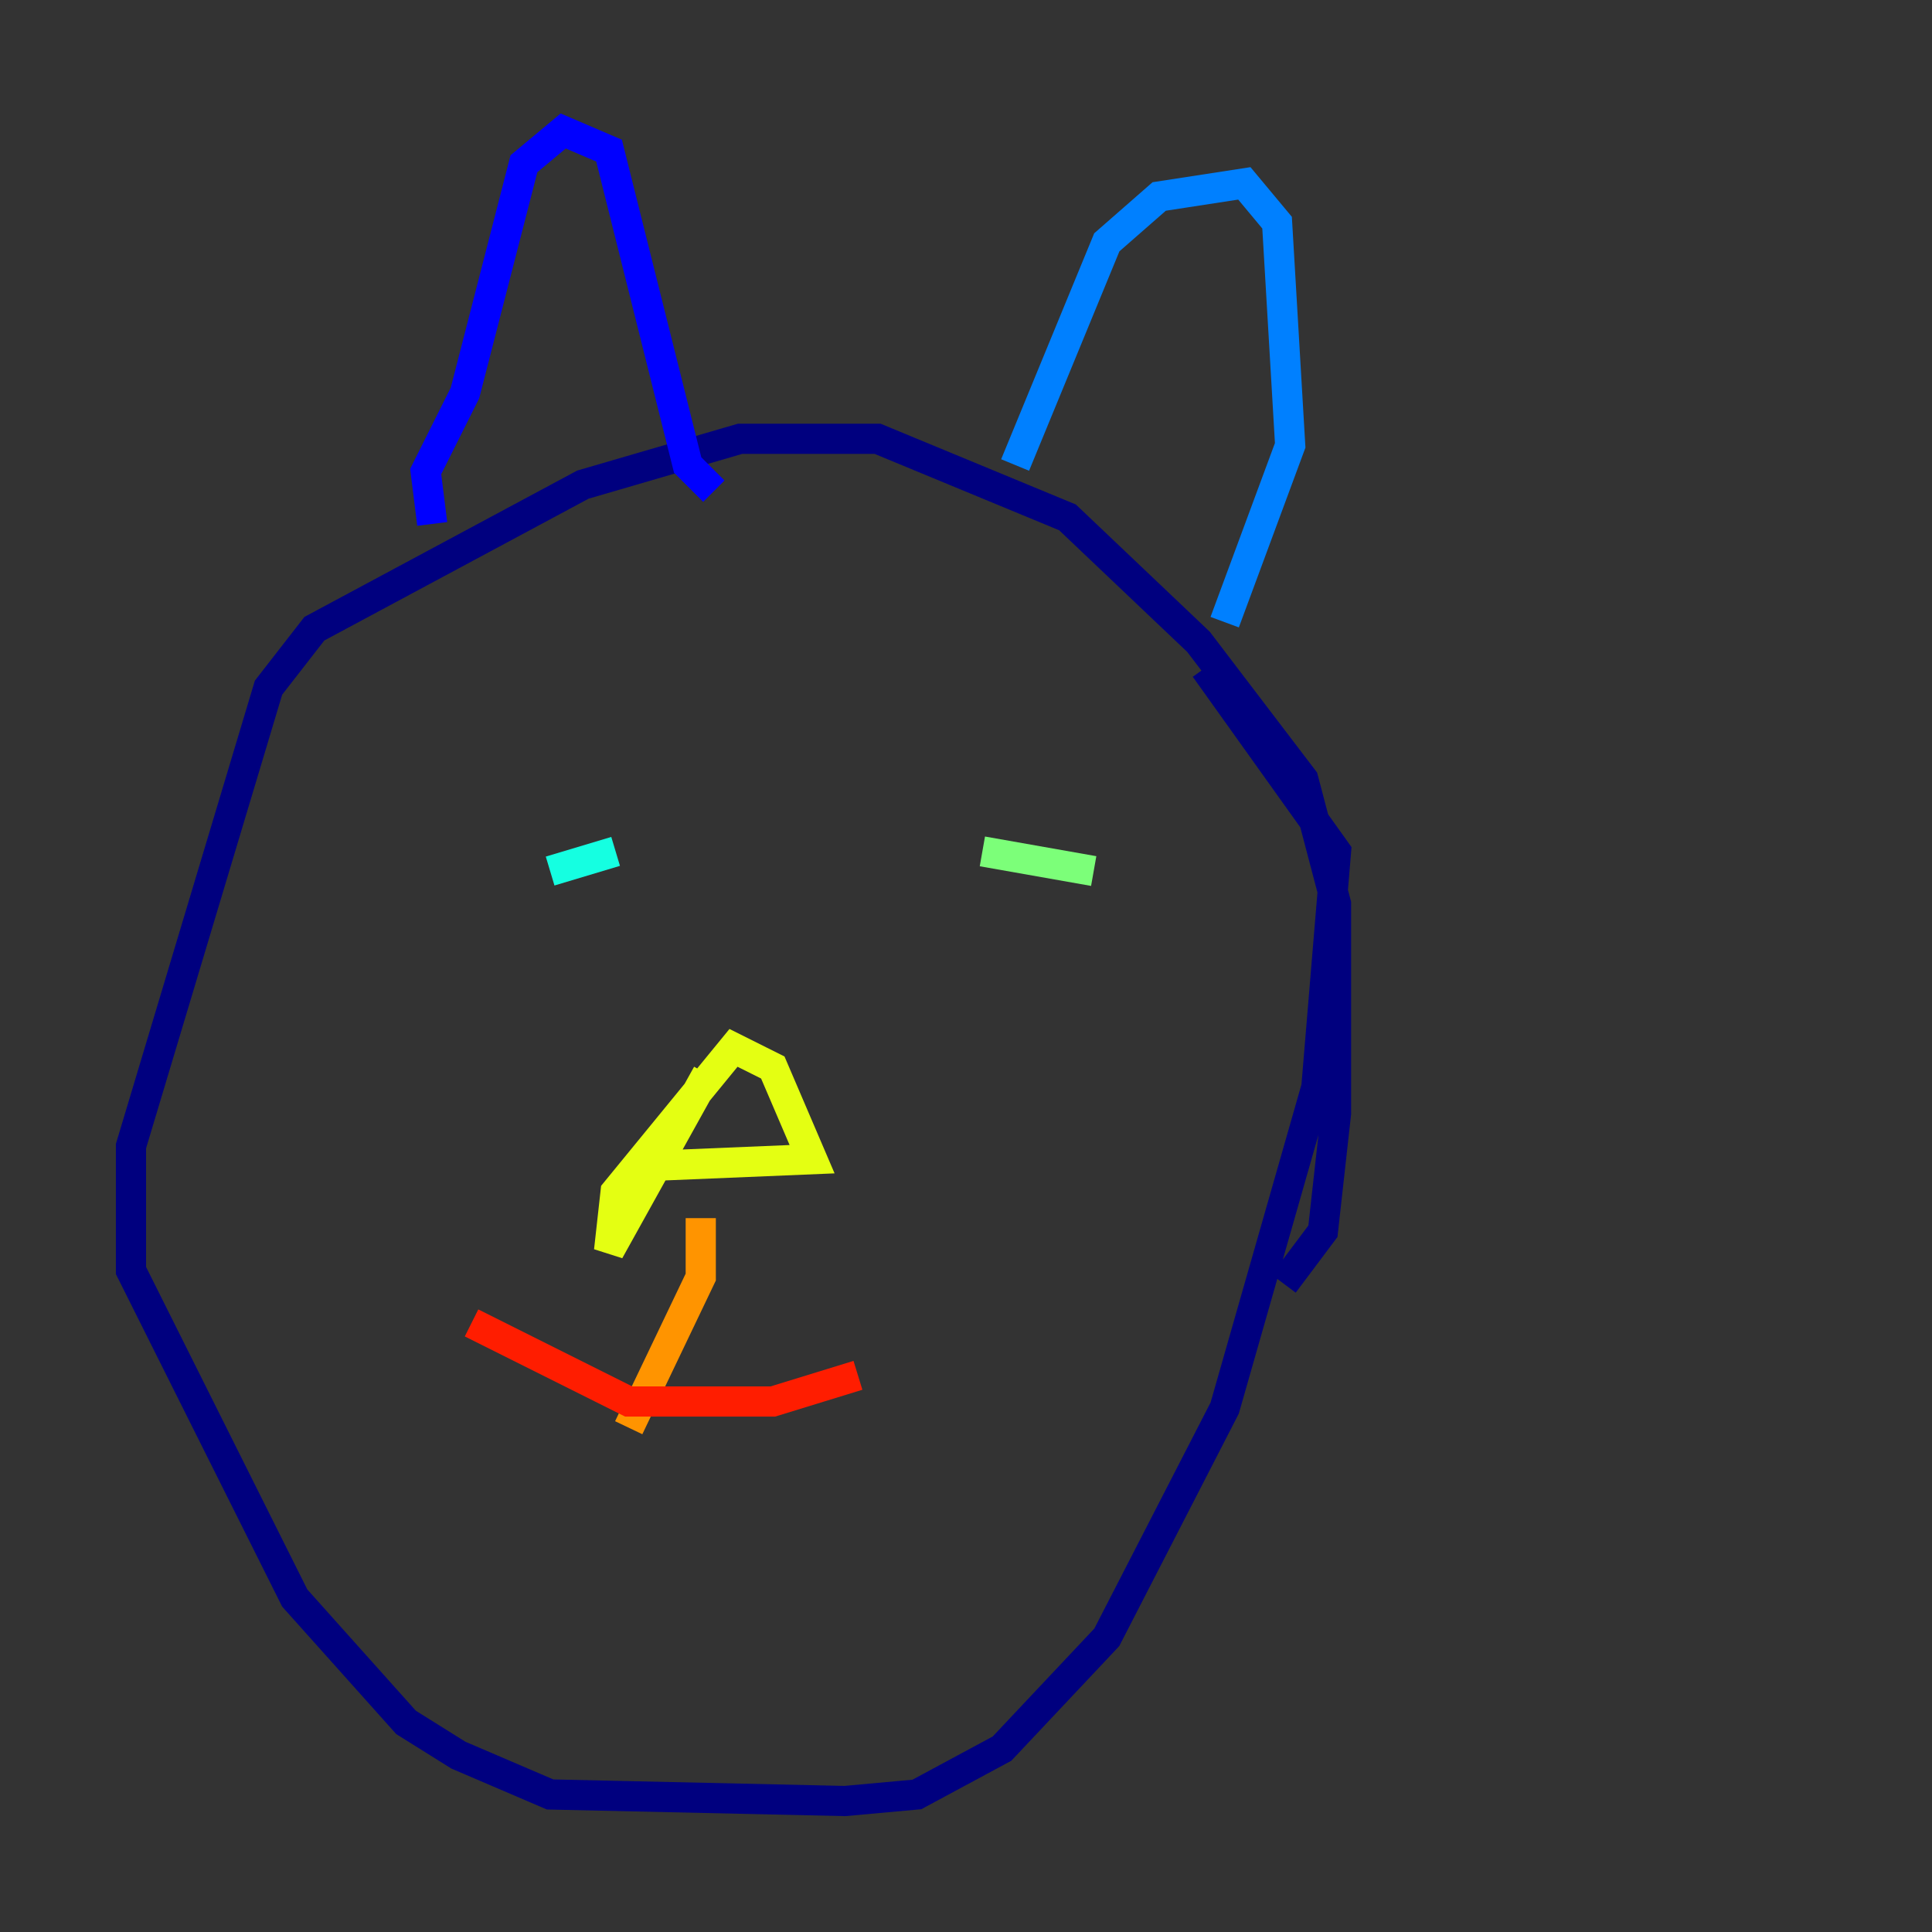 <?xml version="1.0" encoding="utf-8" ?>
<svg baseProfile="tiny" height="128" version="1.2" viewBox="0,0,128,128" width="128" xmlns="http://www.w3.org/2000/svg" xmlns:ev="http://www.w3.org/2001/xml-events" xmlns:xlink="http://www.w3.org/1999/xlink"><rect x="0" y="0" width="128" height="128" fill="#333333" stroke="none"/><defs /><polyline fill="none" points="85.044,85.044 87.647,81.573 88.515,73.763 88.515,59.878 86.346,51.634 79.403,42.522 70.725,34.278 58.142,29.071 49.031,29.071 38.617,32.108 20.827,41.654 17.79,45.559 8.678,75.932 8.678,84.176 19.525,105.871 26.902,114.115 30.373,116.285 36.447,118.888 55.973,119.322 60.746,118.888 66.386,115.851 73.329,108.475 81.139,93.288 87.214,72.027 88.515,56.407 79.837,44.258" stroke="#00007f" stroke-width="2" /><polyline fill="none" points="28.637,34.712 28.203,31.241 30.807,26.034 34.712,10.848 37.315,8.678 40.352,9.98 45.559,30.807 47.295,32.542" stroke="#0000ff" stroke-width="2" /><polyline fill="none" points="67.254,30.807 73.329,16.054 76.8,13.017 82.441,12.149 84.61,14.752 85.478,29.505 81.139,41.22" stroke="#0080ff" stroke-width="2" /><polyline fill="none" points="36.447,57.709 40.786,56.407" stroke="#15ffe1" stroke-width="2" /><polyline fill="none" points="65.085,56.407 72.461,57.709" stroke="#7cff79" stroke-width="2" /><polyline fill="none" points="46.861,71.159 40.352,82.875 40.786,78.969 48.597,69.424 51.2,70.725 53.803,76.8 43.39,77.234" stroke="#e4ff12" stroke-width="2" /><polyline fill="none" points="46.427,80.705 46.427,84.61 41.654,94.59" stroke="#ff9400" stroke-width="2" /><polyline fill="none" points="31.241,87.647 41.654,92.854 51.2,92.854 56.841,91.119" stroke="#ff1d00" stroke-width="2" /><polyline fill="none" points="54.671,81.573 54.671,81.573" stroke="#7f0000" stroke-width="2" /></svg>